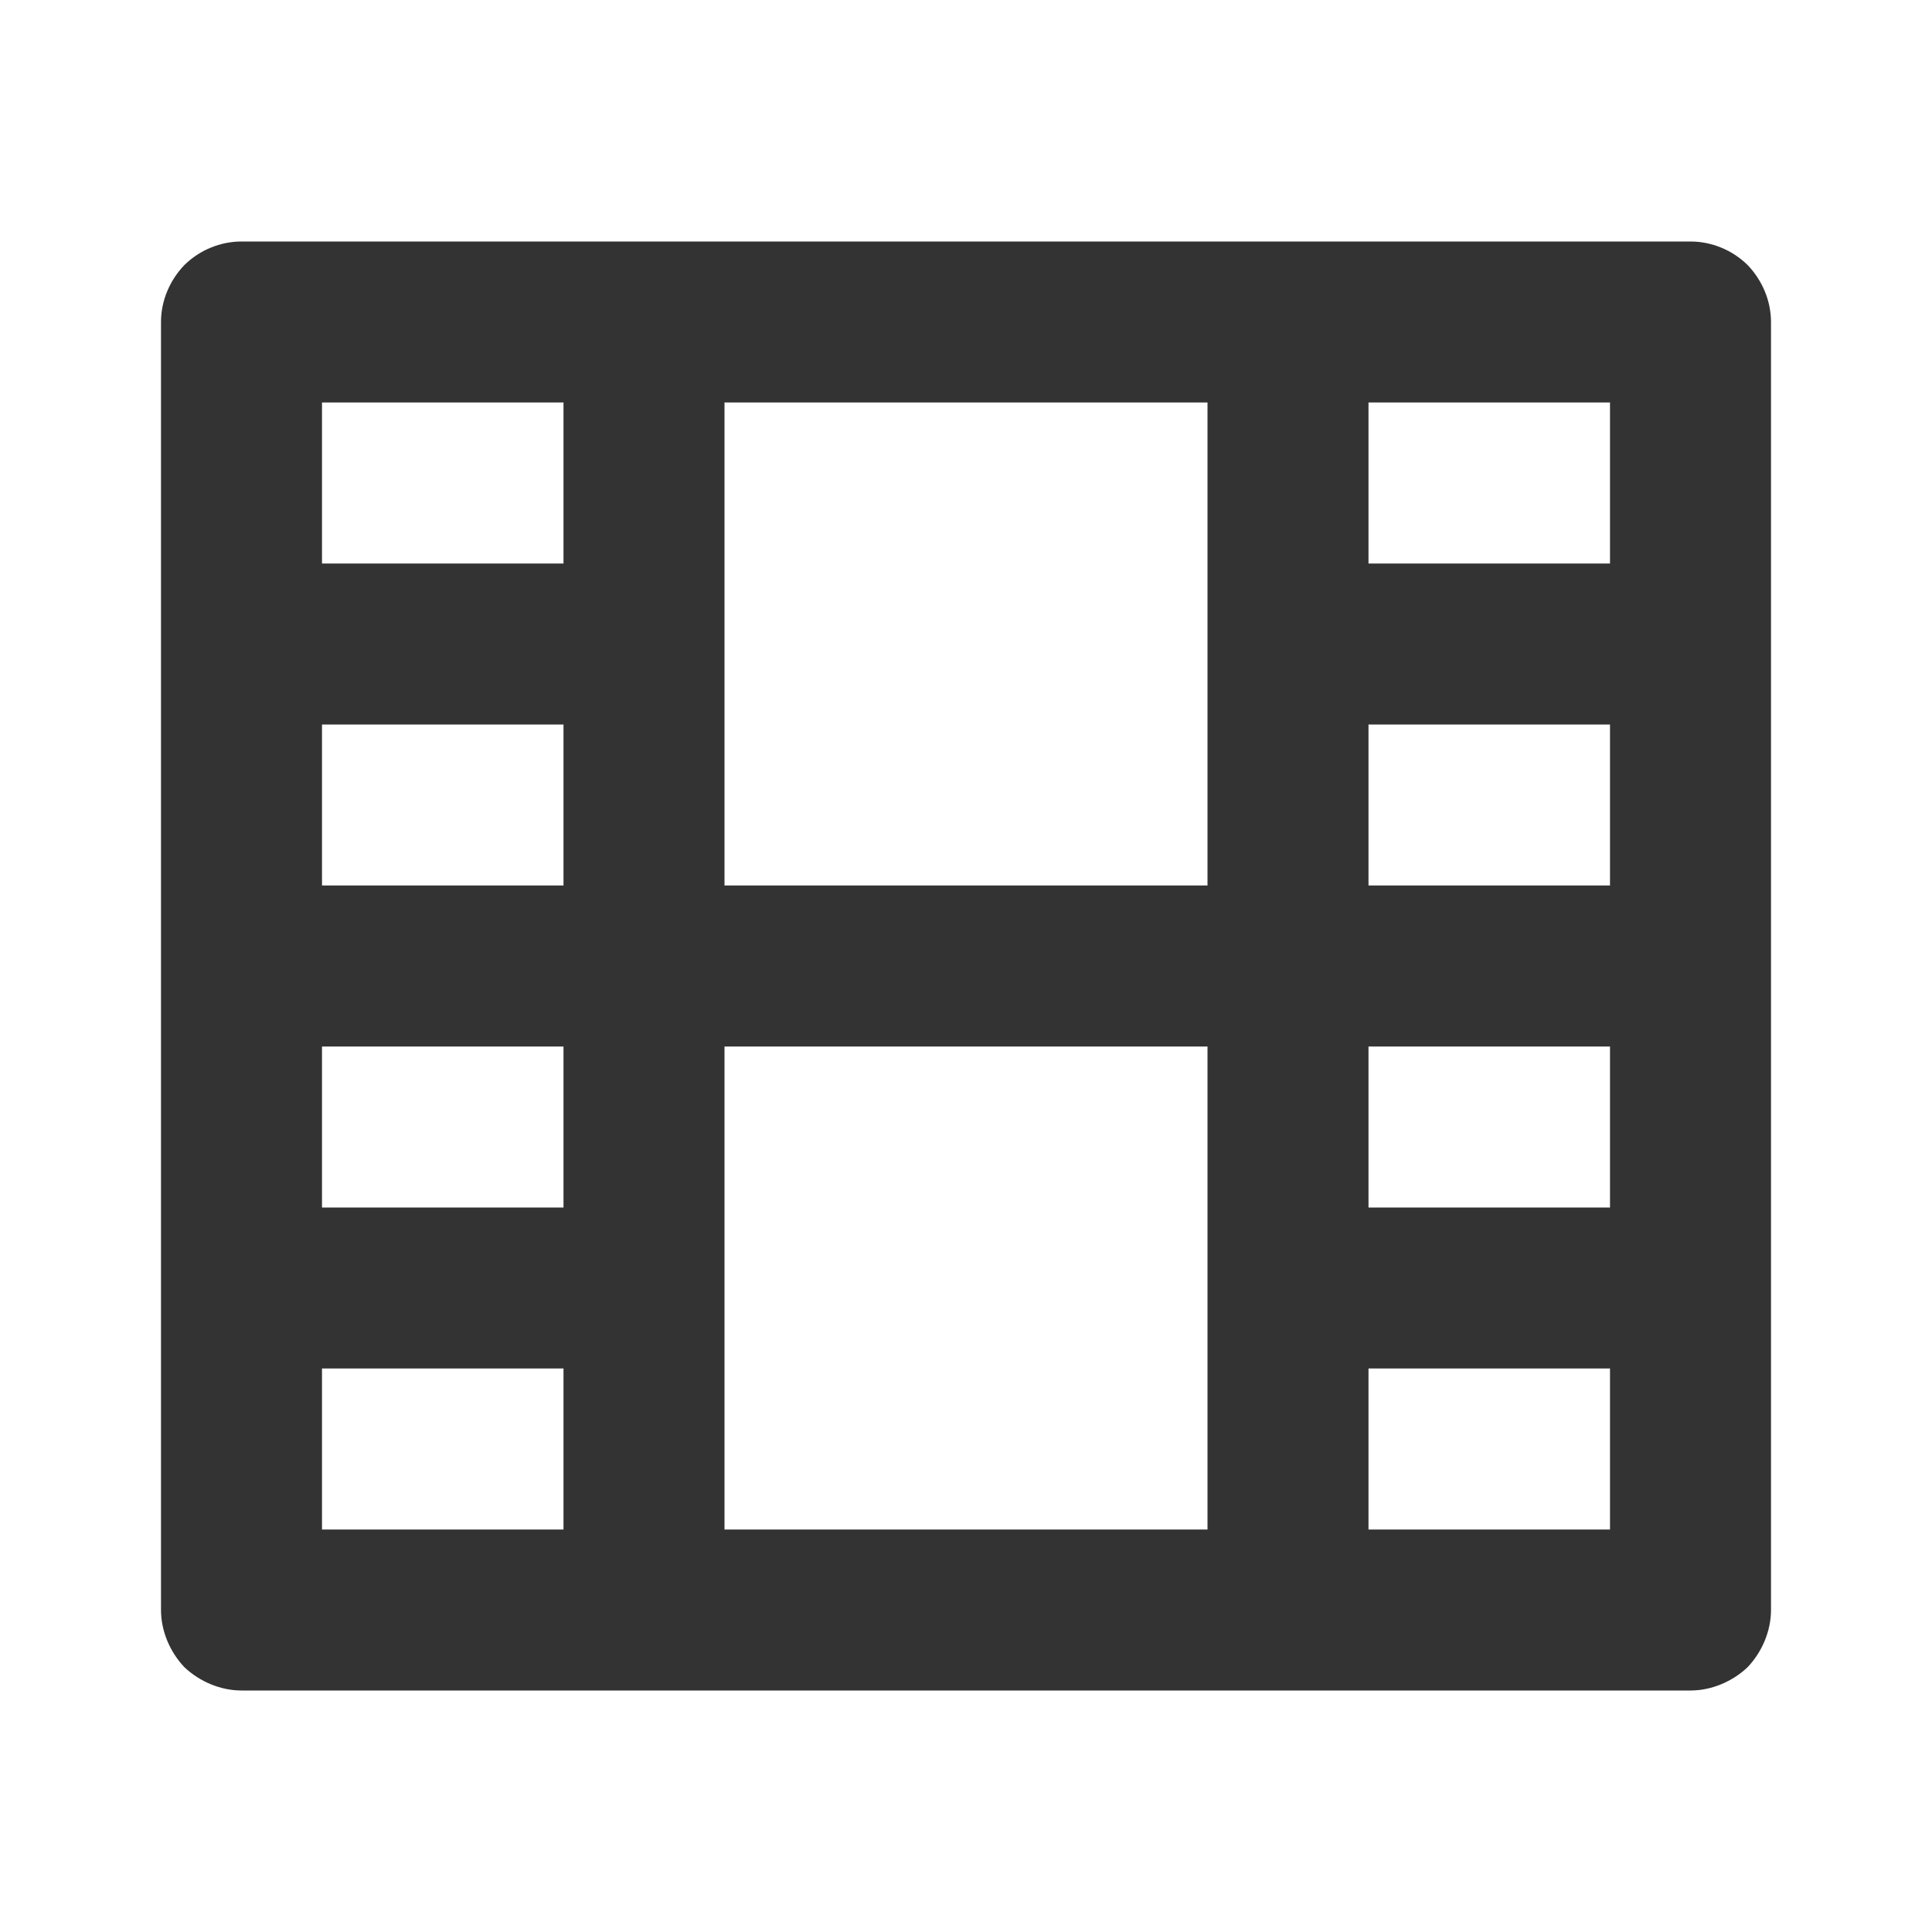 <svg width="24" height="24" viewBox="0 0 24 24" fill="none" xmlns="http://www.w3.org/2000/svg">
<path fill-rule="evenodd" clip-rule="evenodd" d="M22 20C22 20.26 21.89 20.52 21.71 20.71C21.52 20.89 21.26 21 21 21C17.59 21 6.41 21 3 21C2.74 21 2.48 20.89 2.29 20.71C2.11 20.52 2 20.26 2 20C2 16.85 2 7.151 2 4C2 3.735 2.11 3.48 2.29 3.293C2.48 3.105 2.74 3 3 3C6.41 3 17.59 3 21 3C21.26 3 21.52 3.105 21.71 3.293C21.89 3.48 22 3.735 22 4C22 7.151 22 16.85 22 20ZM7 19V17H4V19H7ZM9 13V19H15V13H9ZM20 17H17V19H20V17ZM4 15H7V13H4V15ZM20 13H17V15H20V13ZM20 9H17V11H20V9ZM4 11H7V9H4V11ZM15 5H9V11H15V5ZM7 5H4V7H7V5ZM20 5H17V7H20V5Z" fill="#333333"/>
</svg>

